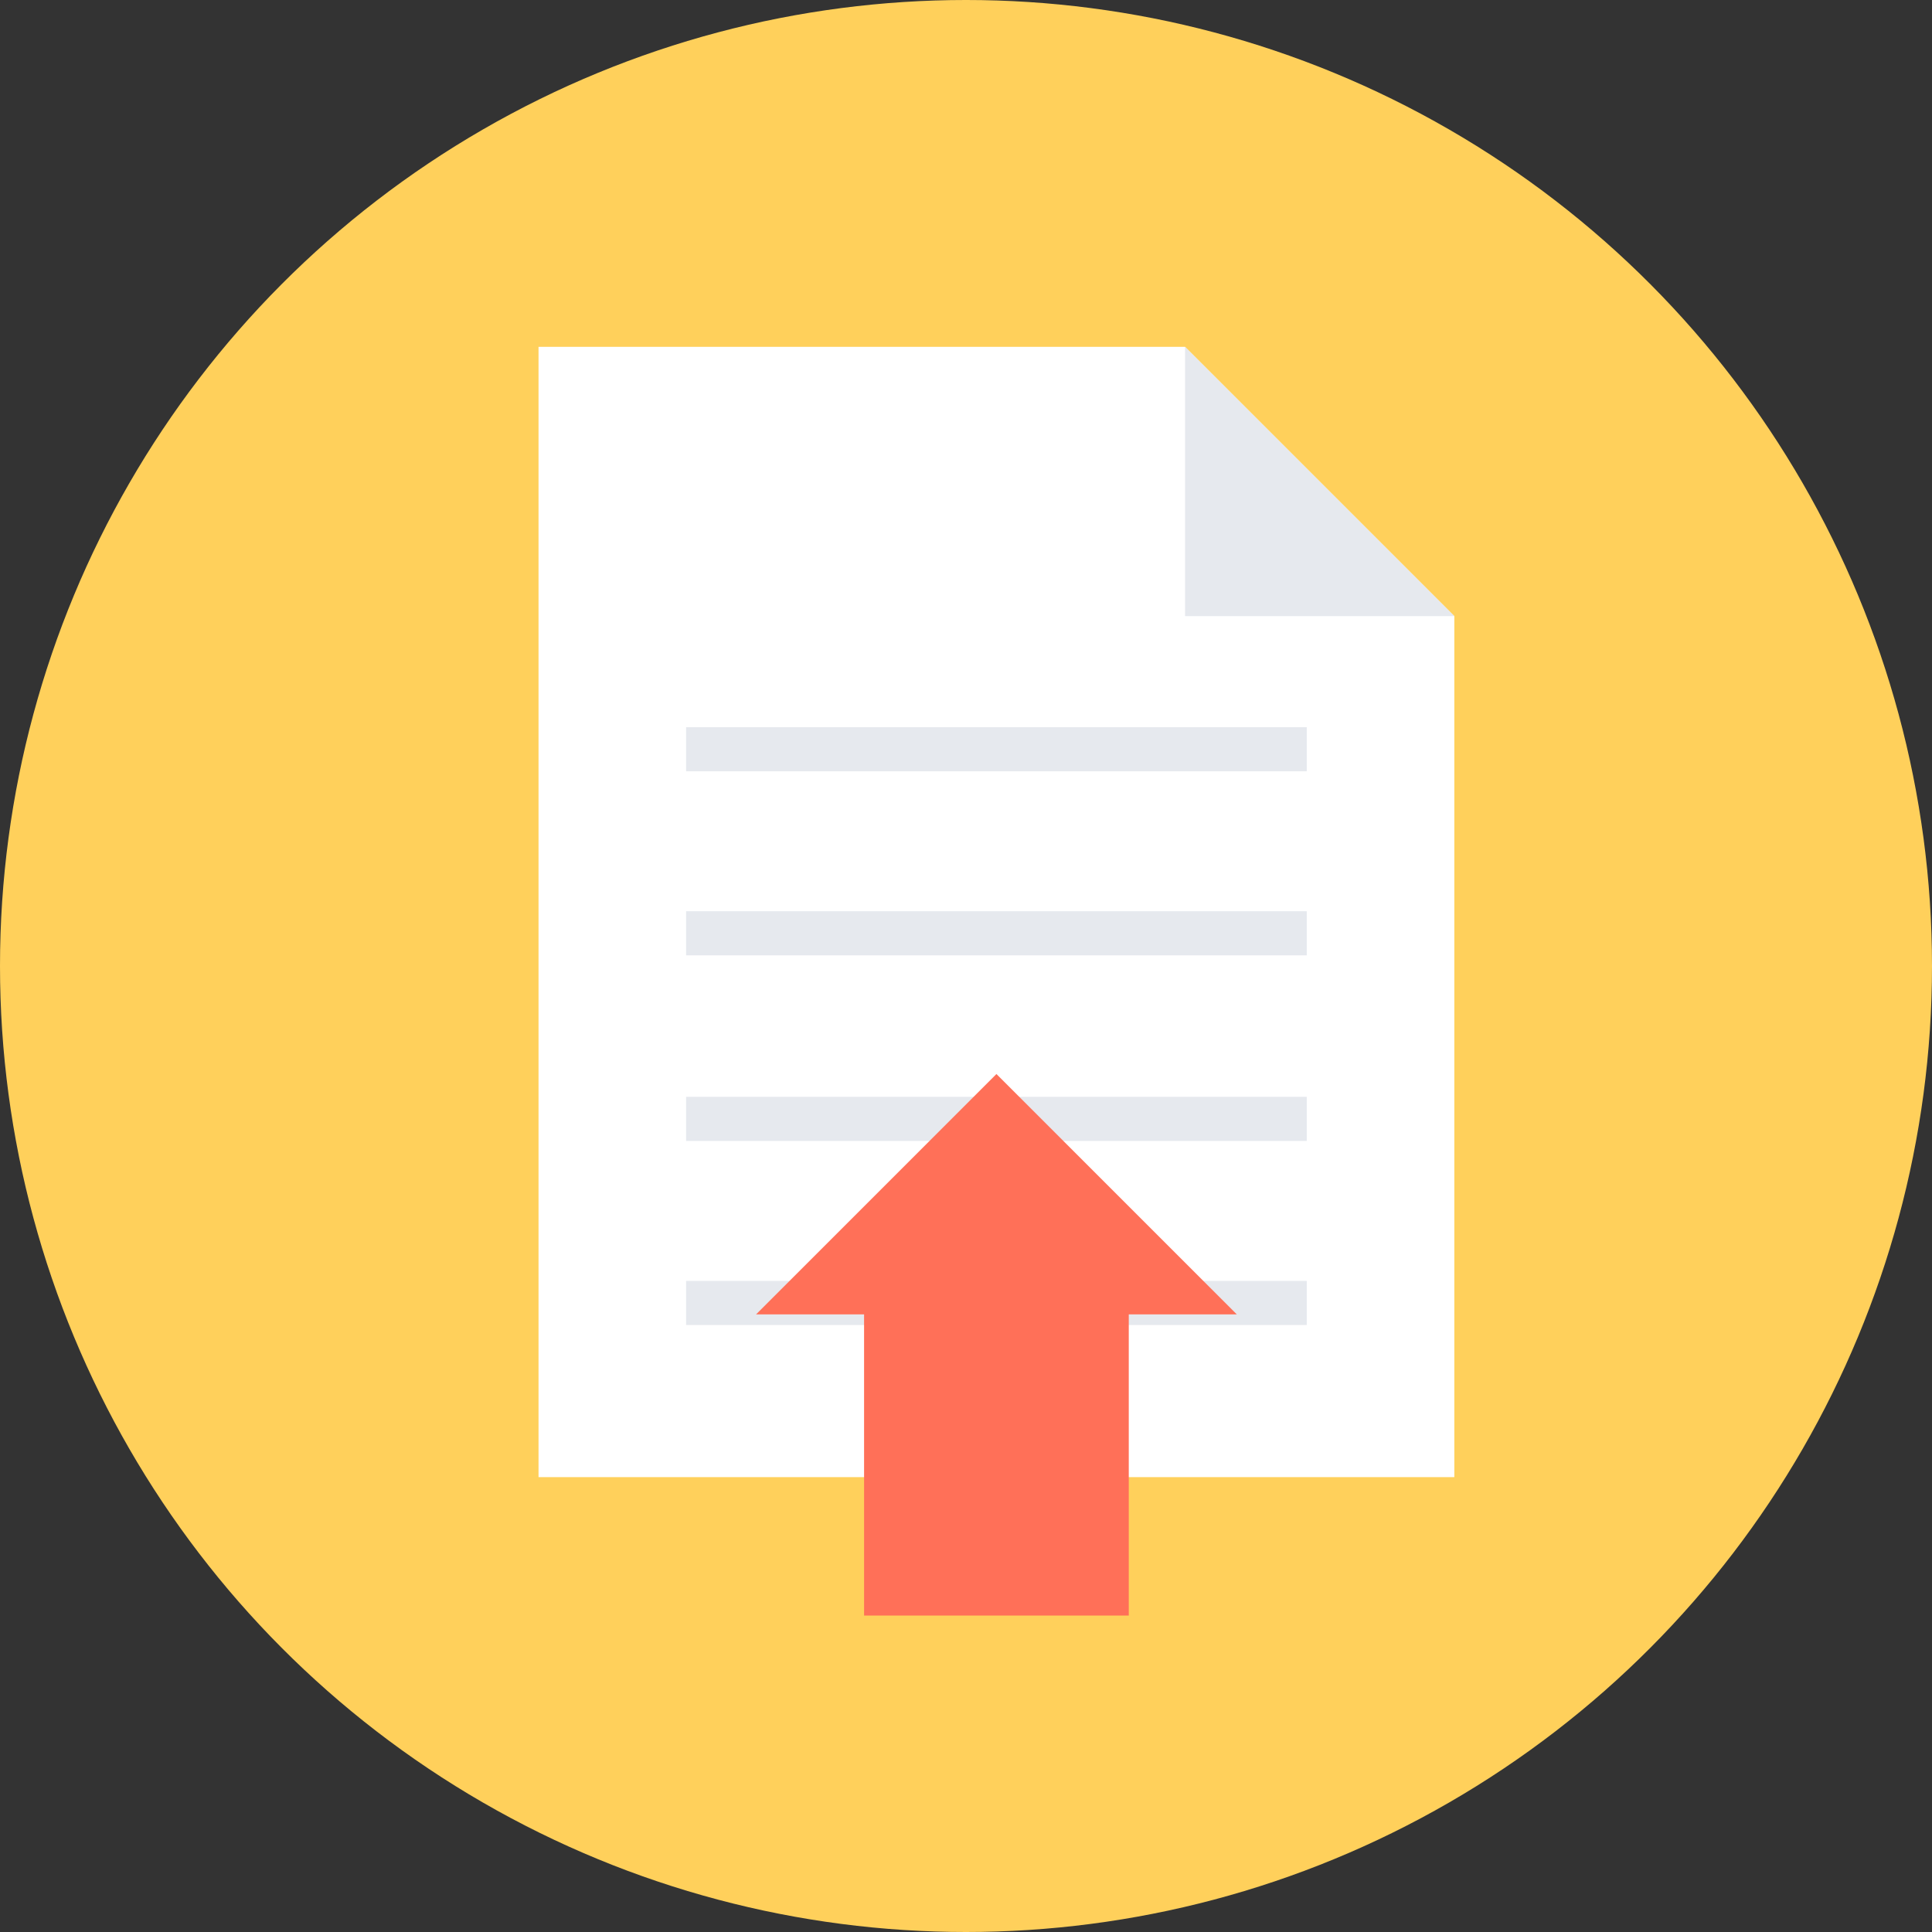 <?xml version="1.0" encoding="iso-8859-1"?>
<!-- Generator: Adobe Illustrator 19.0.0, SVG Export Plug-In . SVG Version: 6.00 Build 0)  -->
<svg xmlns="http://www.w3.org/2000/svg" xmlns:xlink="http://www.w3.org/1999/xlink" version="1.1" id="Layer_1" x="0px" y="0px" viewBox="0 0 508 508" style="enable-background:new 0 0 508 508;" xml:space="preserve">
<rect x="0" y="0" width="508" height="508" fill="#333333" stroke="none"/>
<circle style="fill:#FFD05B;" cx="254" cy="254" r="254"/>
<polygon style="fill:#FFFFFF;" points="311.6,91.2 141.6,91.2 141.6,388.4 382.4,388.4 382.4,162 "/>
<g>
	<polygon style="fill:#E6E9EE;" points="311.6,162 382.4,162 311.6,91.2  "/>
	<rect x="180.4" y="191.2" style="fill:#E6E9EE;" width="163.2" height="11.6"/>
	<rect x="180.4" y="239.6" style="fill:#E6E9EE;" width="163.2" height="11.6"/>
	<rect x="180.4" y="288.4" style="fill:#E6E9EE;" width="163.2" height="11.6"/>
	<rect x="180.4" y="336.8" style="fill:#E6E9EE;" width="163.2" height="11.6"/>
</g>
<polygon style="fill:#FF7058;" points="227.2,345.6 227.2,424.8 296.8,424.8 296.8,345.6 325.2,345.6 262,282.4 198.8,345.6 "/>
<g>
</g>
<g>
</g>
<g>
</g>
<g>
</g>
<g>
</g>
<g>
</g>
<g>
</g>
<g>
</g>
<g>
</g>
<g>
</g>
<g>
</g>
<g>
</g>
<g>
</g>
<g>
</g>
<g>
</g>
</svg>

